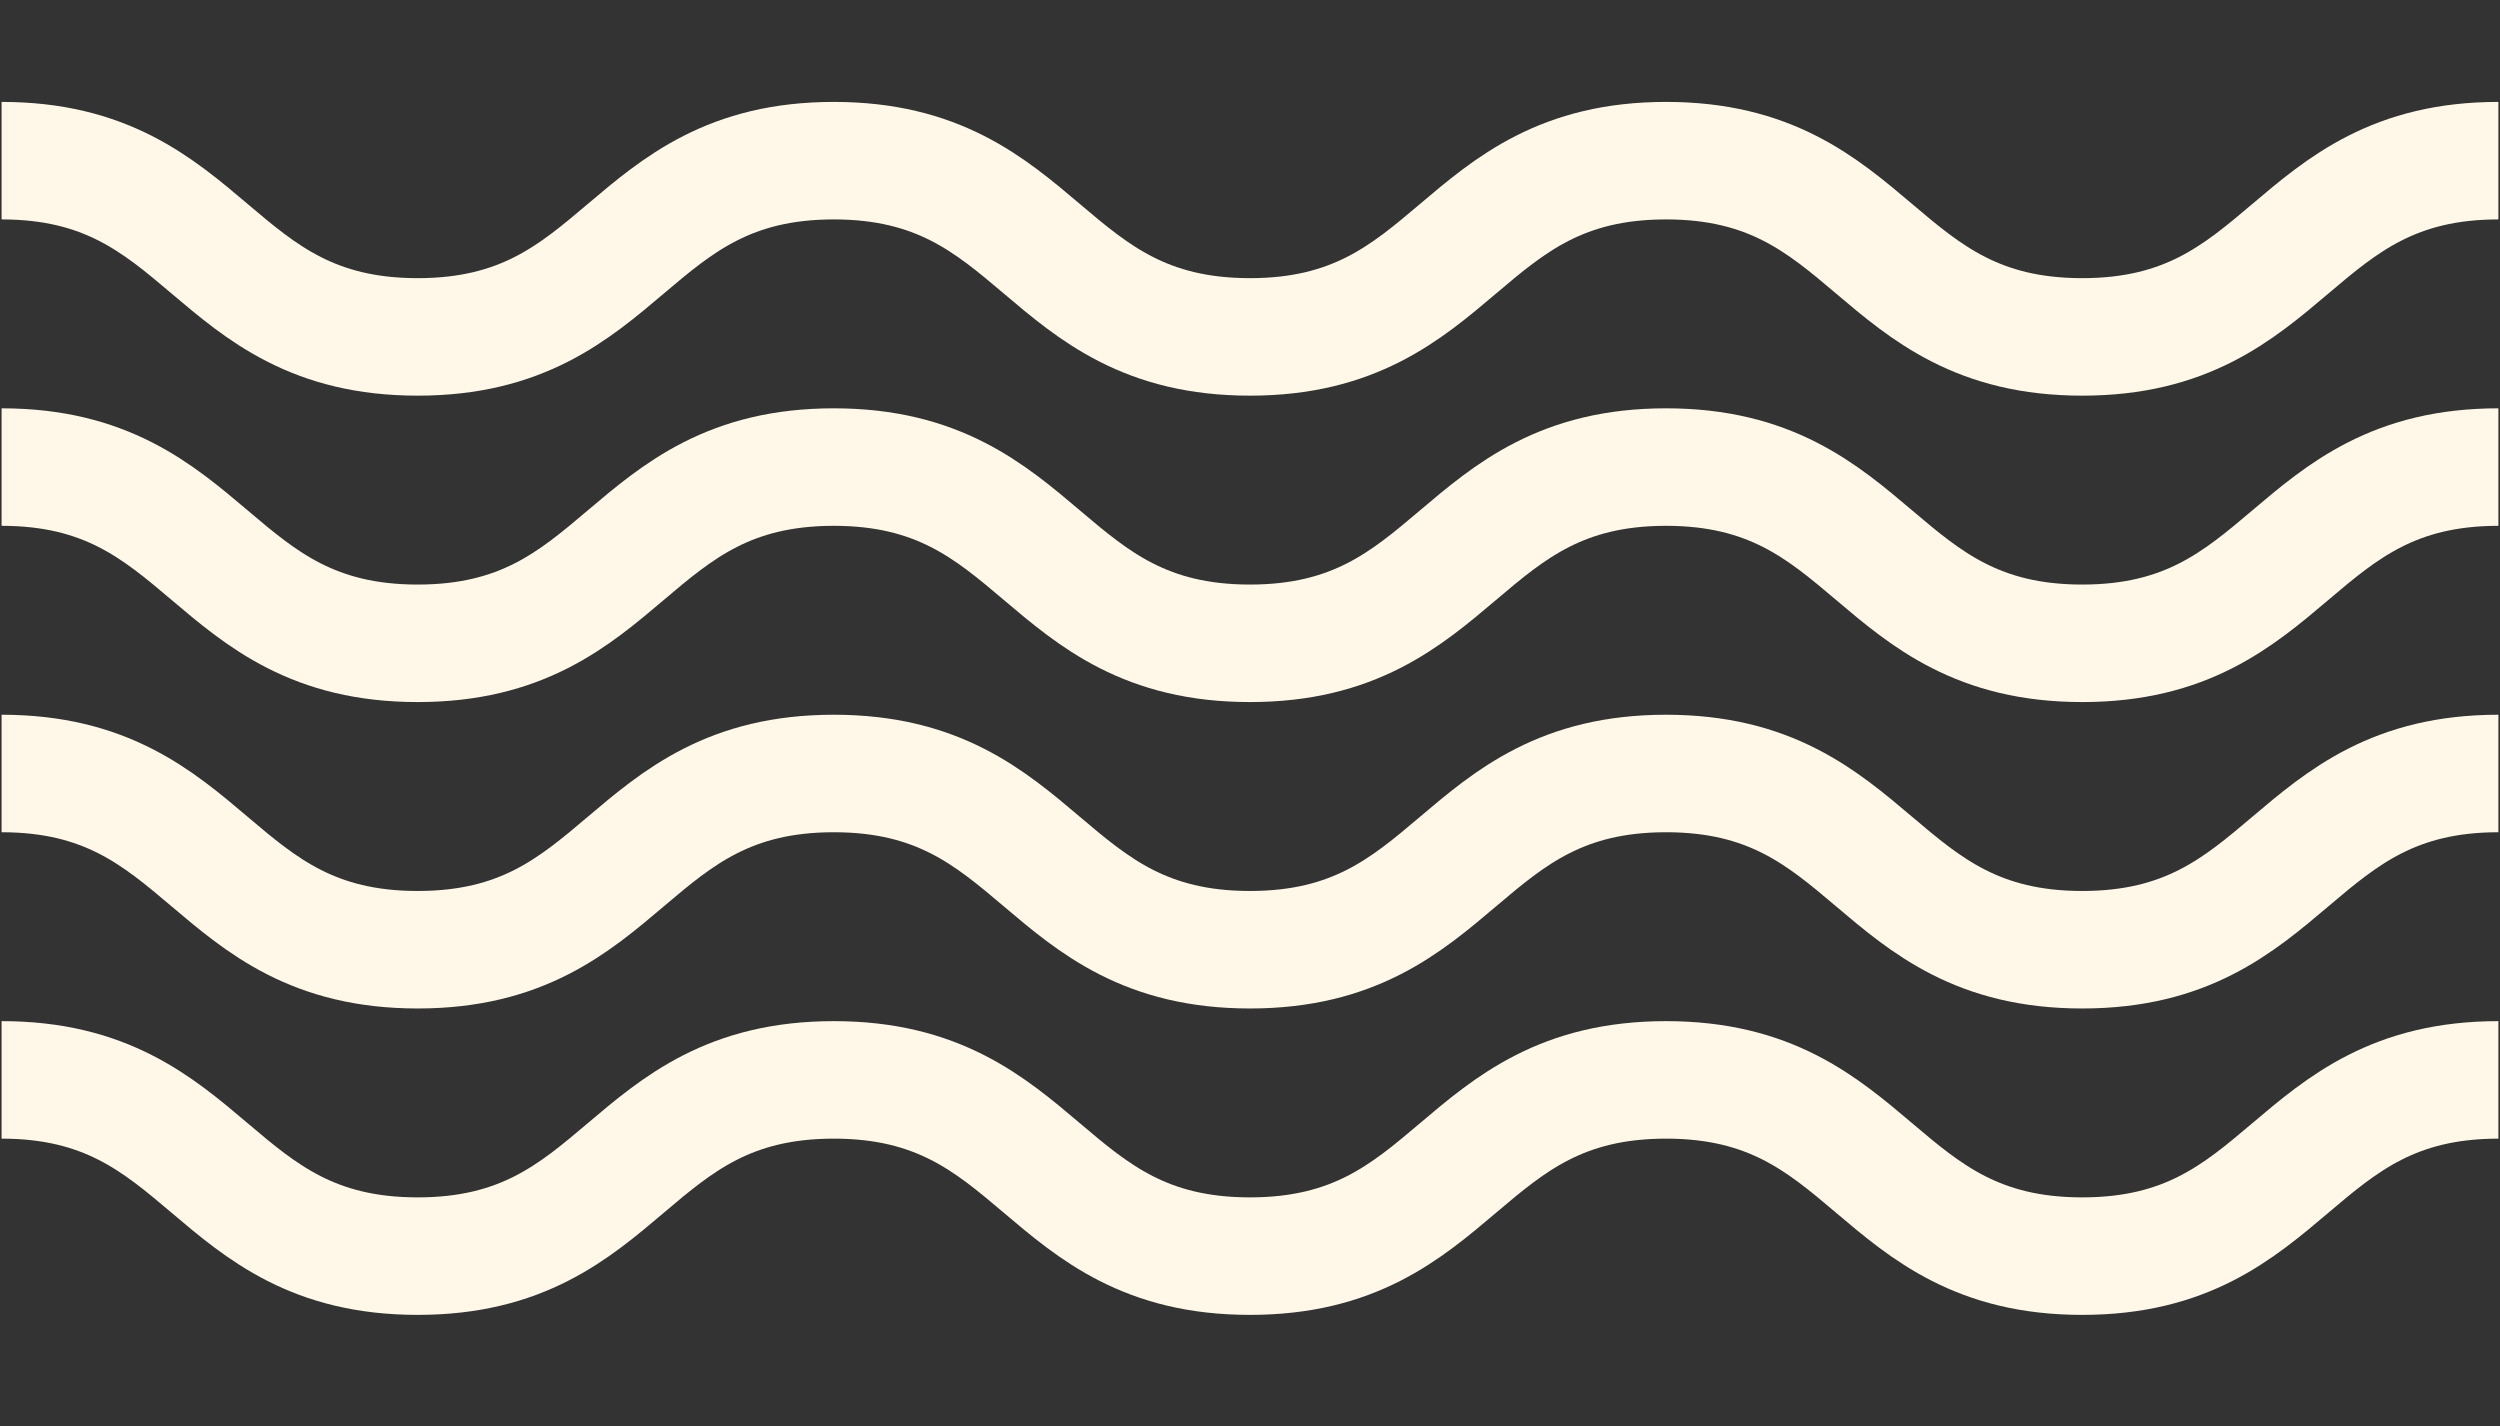 <svg id="圖層_1" data-name="圖層 1" xmlns="http://www.w3.org/2000/svg" viewBox="0 0 170.217 97.119"><rect x="0" y="0" width="170.217" height="97.119" fill="#333333" stroke="none"/><defs><style>.cls-1{fill:none;stroke:#fff8e9;stroke-miterlimit:10;stroke-width:8px;}</style></defs><path class="cls-1" d="M.108,10.939c14.166,0,14.166,12,28.331,12,14.166,0,14.166-12,28.332-12,14.166,0,14.166,12,28.333,12,14.166,0,14.166-12,28.332-12,14.168,0,14.168,12,28.336,12s14.168-12,28.336-12"/><path class="cls-1" d="M.108,31.801c14.166,0,14.166,12,28.331,12,14.166,0,14.166-12,28.332-12,14.166,0,14.166,12,28.333,12,14.166,0,14.166-12,28.332-12,14.168,0,14.168,12,28.336,12s14.168-12,28.336-12"/><path class="cls-1" d="M.108,52.664c14.166,0,14.166,12,28.331,12,14.166,0,14.166-12,28.332-12,14.166,0,14.166,12,28.333,12,14.166,0,14.166-12,28.332-12,14.168,0,14.168,12,28.336,12s14.168-12,28.336-12"/><path class="cls-1" d="M.108,73.526c14.166,0,14.166,12,28.331,12,14.166,0,14.166-12,28.332-12,14.166,0,14.166,12,28.333,12,14.166,0,14.166-12,28.332-12,14.168,0,14.168,12,28.336,12s14.168-12,28.336-12"/></svg>